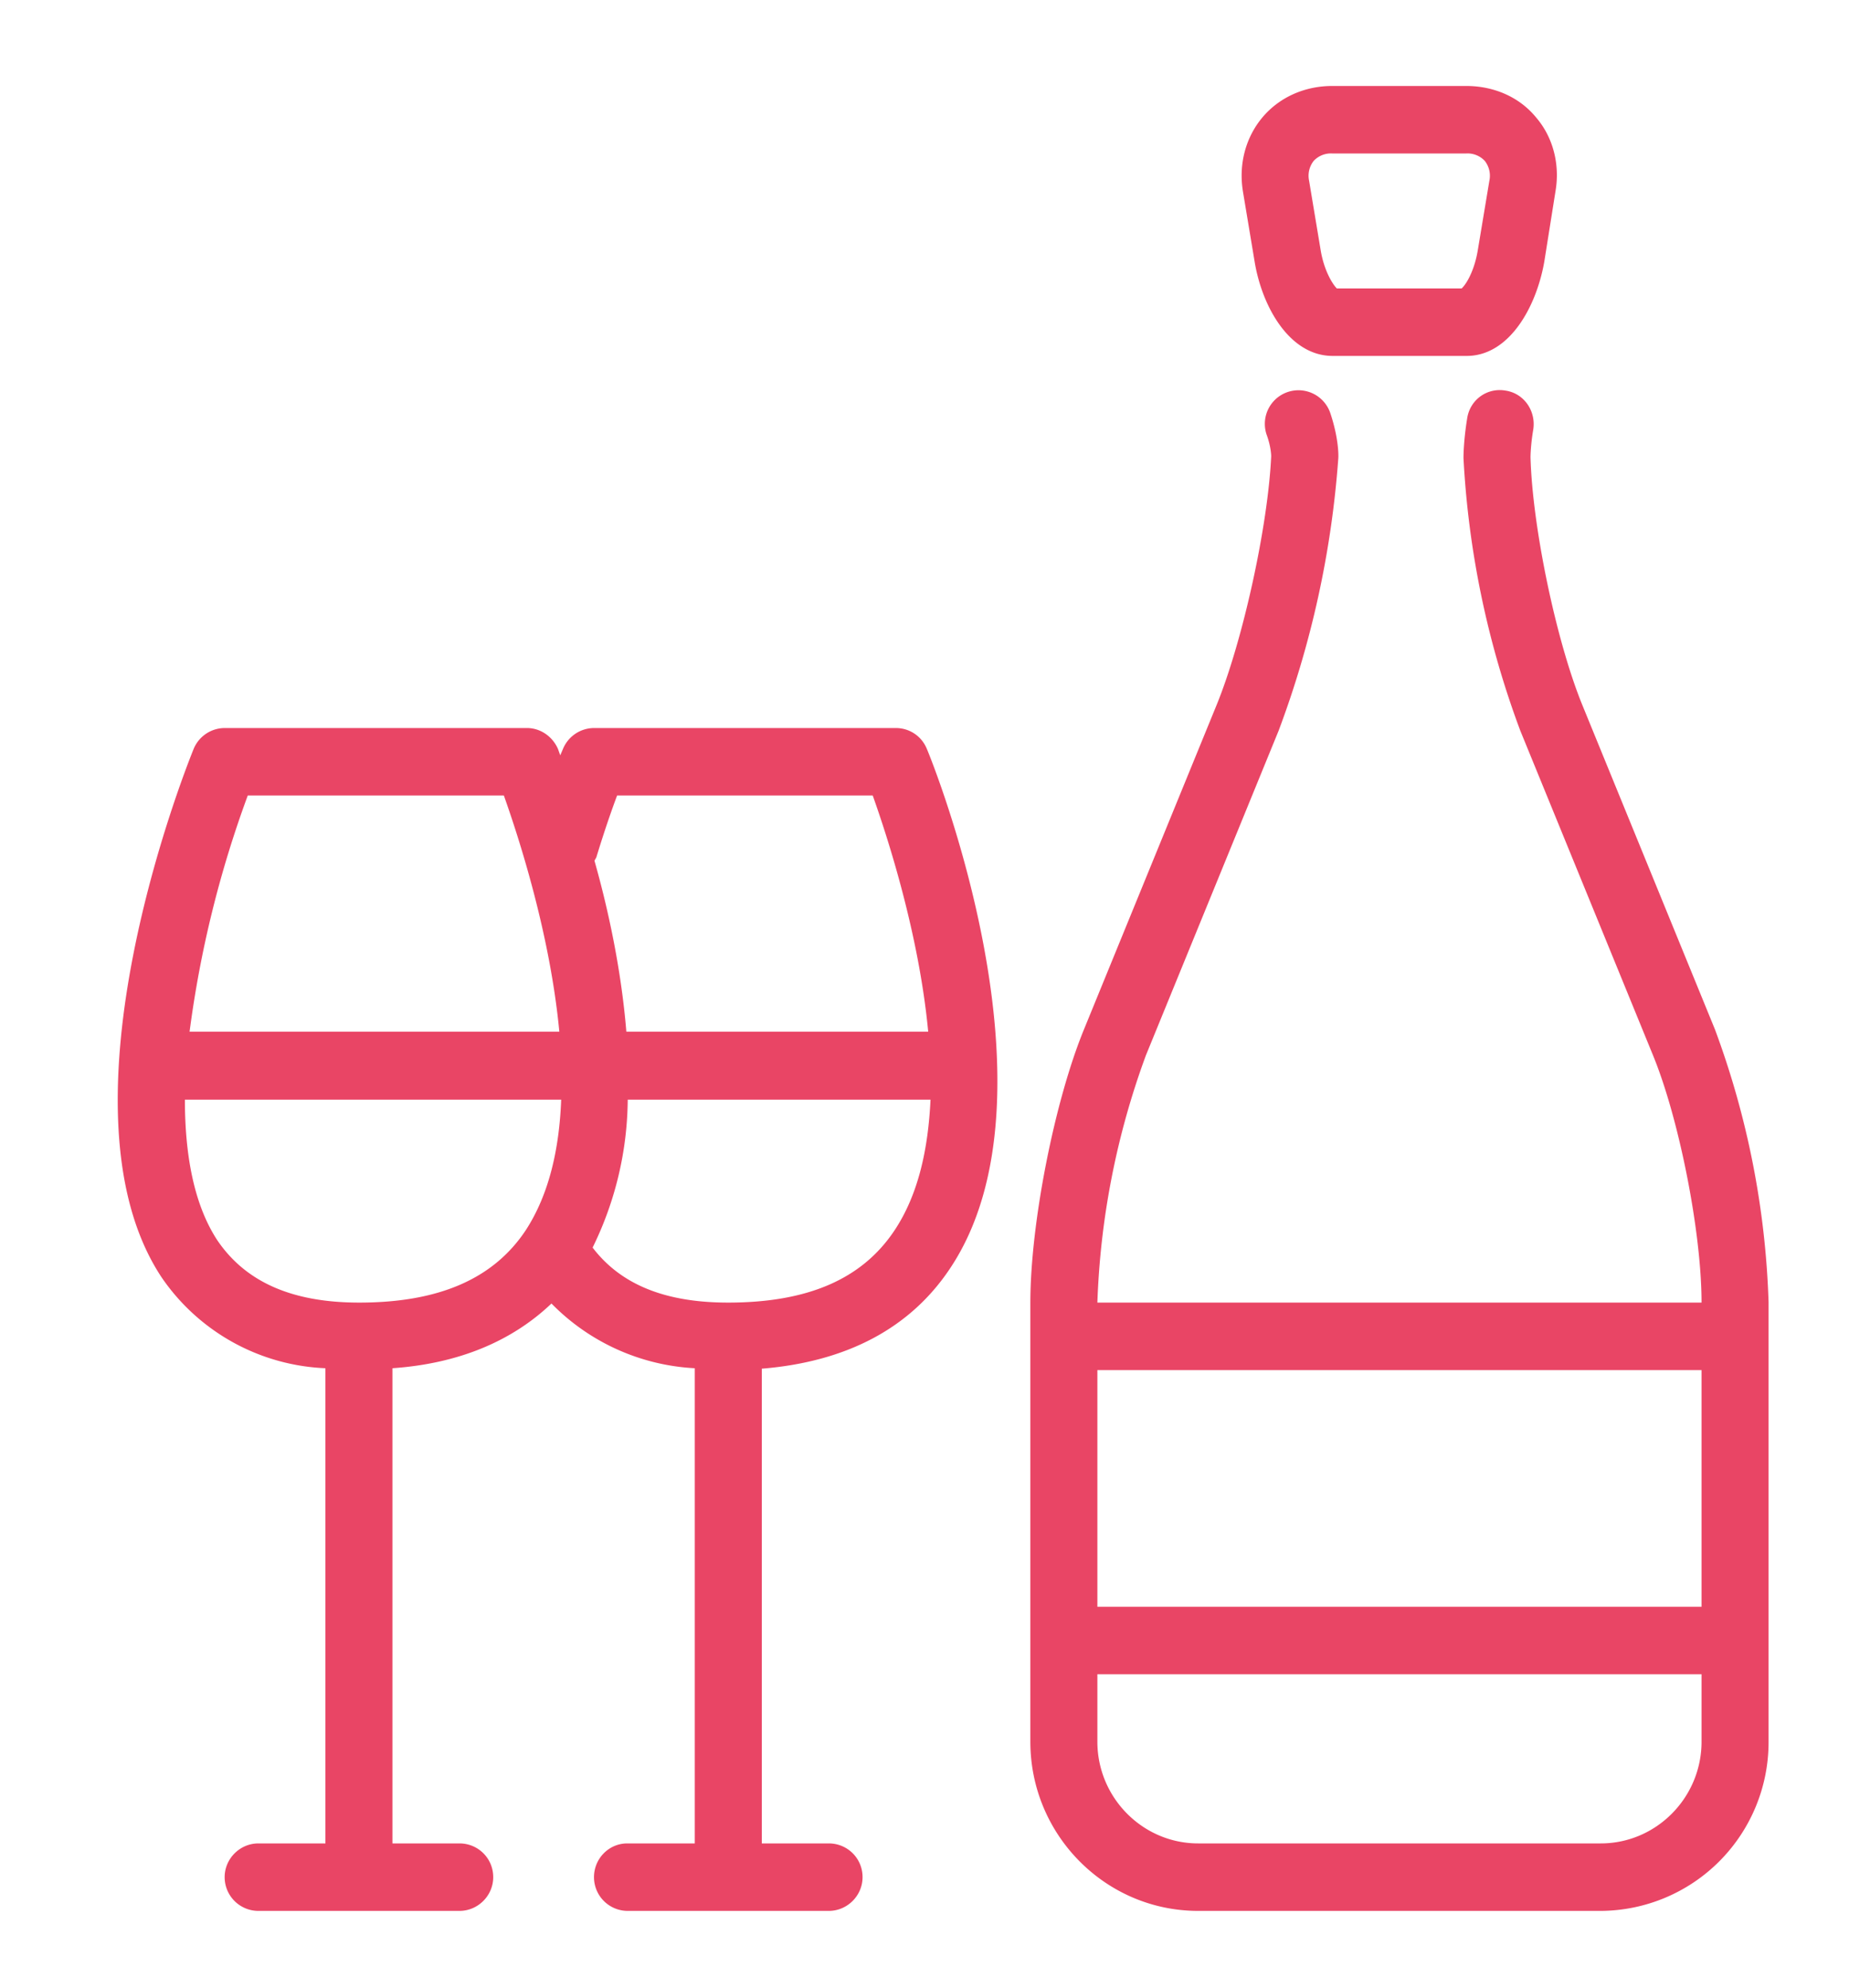 <svg xmlns="http://www.w3.org/2000/svg" xmlns:xlink="http://www.w3.org/1999/xlink" width="40" height="43" viewBox="0 0 40 43"><defs><path id="ciafa" d="M765.05 1467.2c.13.3 3.01 7.47.51 11.23-.86 1.3-2.24 2.03-4.08 2.18v10.27h1.45c.4 0 .73.32.73.73 0 .4-.33.73-.73.73h-4.36a.73.73 0 0 1-.72-.73c0-.4.32-.73.72-.73h1.46v-10.28a4.68 4.68 0 0 1-3.1-1.4c-.85.81-2 1.3-3.44 1.4v10.28h1.45c.4 0 .73.32.73.73 0 .4-.33.73-.73.73h-4.35a.73.73 0 0 1-.73-.73c0-.4.33-.73.73-.73h1.45v-10.28a4.52 4.52 0 0 1-3.54-1.96c-2.44-3.67.56-11.12.69-11.44a.73.73 0 0 1 .67-.45h6.54c.29 0 .55.18.67.45l.05.14.06-.14a.73.73 0 0 1 .67-.45h6.53c.3 0 .56.18.67.45zm-7.19 2.42c.3 1.06.58 2.36.69 3.7h6.53c-.2-2.12-.88-4.21-1.2-5.11h-5.53c-.12.32-.28.78-.45 1.34l-.04.07zm-8.76 3.7h8c-.2-2.12-.88-4.21-1.2-5.11h-5.54a23.56 23.56 0 0 0-1.26 5.12zm7.27 4.3c.51-.78.73-1.77.77-2.83H749c0 1.18.19 2.26.7 3.04.61.9 1.61 1.35 3.07 1.35 1.72 0 2.9-.51 3.6-1.56zm7.98 0c.52-.78.73-1.77.78-2.83h-6.55a7.37 7.37 0 0 1-.76 3.2c.61.8 1.57 1.19 2.93 1.19 1.73 0 2.9-.51 3.6-1.56zm7.54-22.47c-.1-.6.06-1.18.42-1.61.37-.44.92-.68 1.51-.68h2.9c.6 0 1.15.24 1.51.68.37.43.52 1.02.42 1.6l-.24 1.51c-.17.99-.76 2.05-1.68 2.05h-2.9c-.93 0-1.53-1.06-1.69-2.05zm1.43-.24l.25 1.5c.07.43.25.73.35.83h2.7c.11-.1.28-.4.35-.83l.25-1.5a.52.52 0 0 0-.1-.43.51.51 0 0 0-.4-.16h-2.9a.51.51 0 0 0-.4.16.52.52 0 0 0-.1.43zm9.94 24.27v9.5a3.65 3.65 0 0 1-3.63 3.66h-8.71c-2 0-3.63-1.64-3.63-3.66v-9.5c0-1.7.52-4.35 1.16-5.91l2.87-7.02c.57-1.4 1.11-3.87 1.18-5.38 0 0 0-.2-.1-.47a.72.72 0 1 1 1.38-.46c.18.54.18.92.17 1a21.08 21.08 0 0 1-1.29 5.87l-2.87 7.02a17.16 17.16 0 0 0-1.05 5.35h13.07c0-1.51-.48-3.96-1.05-5.35l-2.87-7.02a19.8 19.8 0 0 1-1.23-5.9c0-.03 0-.37.08-.86.06-.4.43-.67.83-.6.4.06.66.44.6.84-.06.35-.06.6-.06.6.04 1.5.55 3.96 1.12 5.36l2.87 7.02a18.63 18.63 0 0 1 1.16 5.9zm-14.52 1.46v5.12h13.07v-5.12zm13.07 8.04v-1.46h-13.07v1.46c0 1.21.98 2.2 2.18 2.2h8.71c1.2 0 2.18-.99 2.18-2.2z"/></defs><g><g transform="translate(-745 -1451)"><use fill="#e94565" xlink:href="#ciafa"/></g></g></svg>